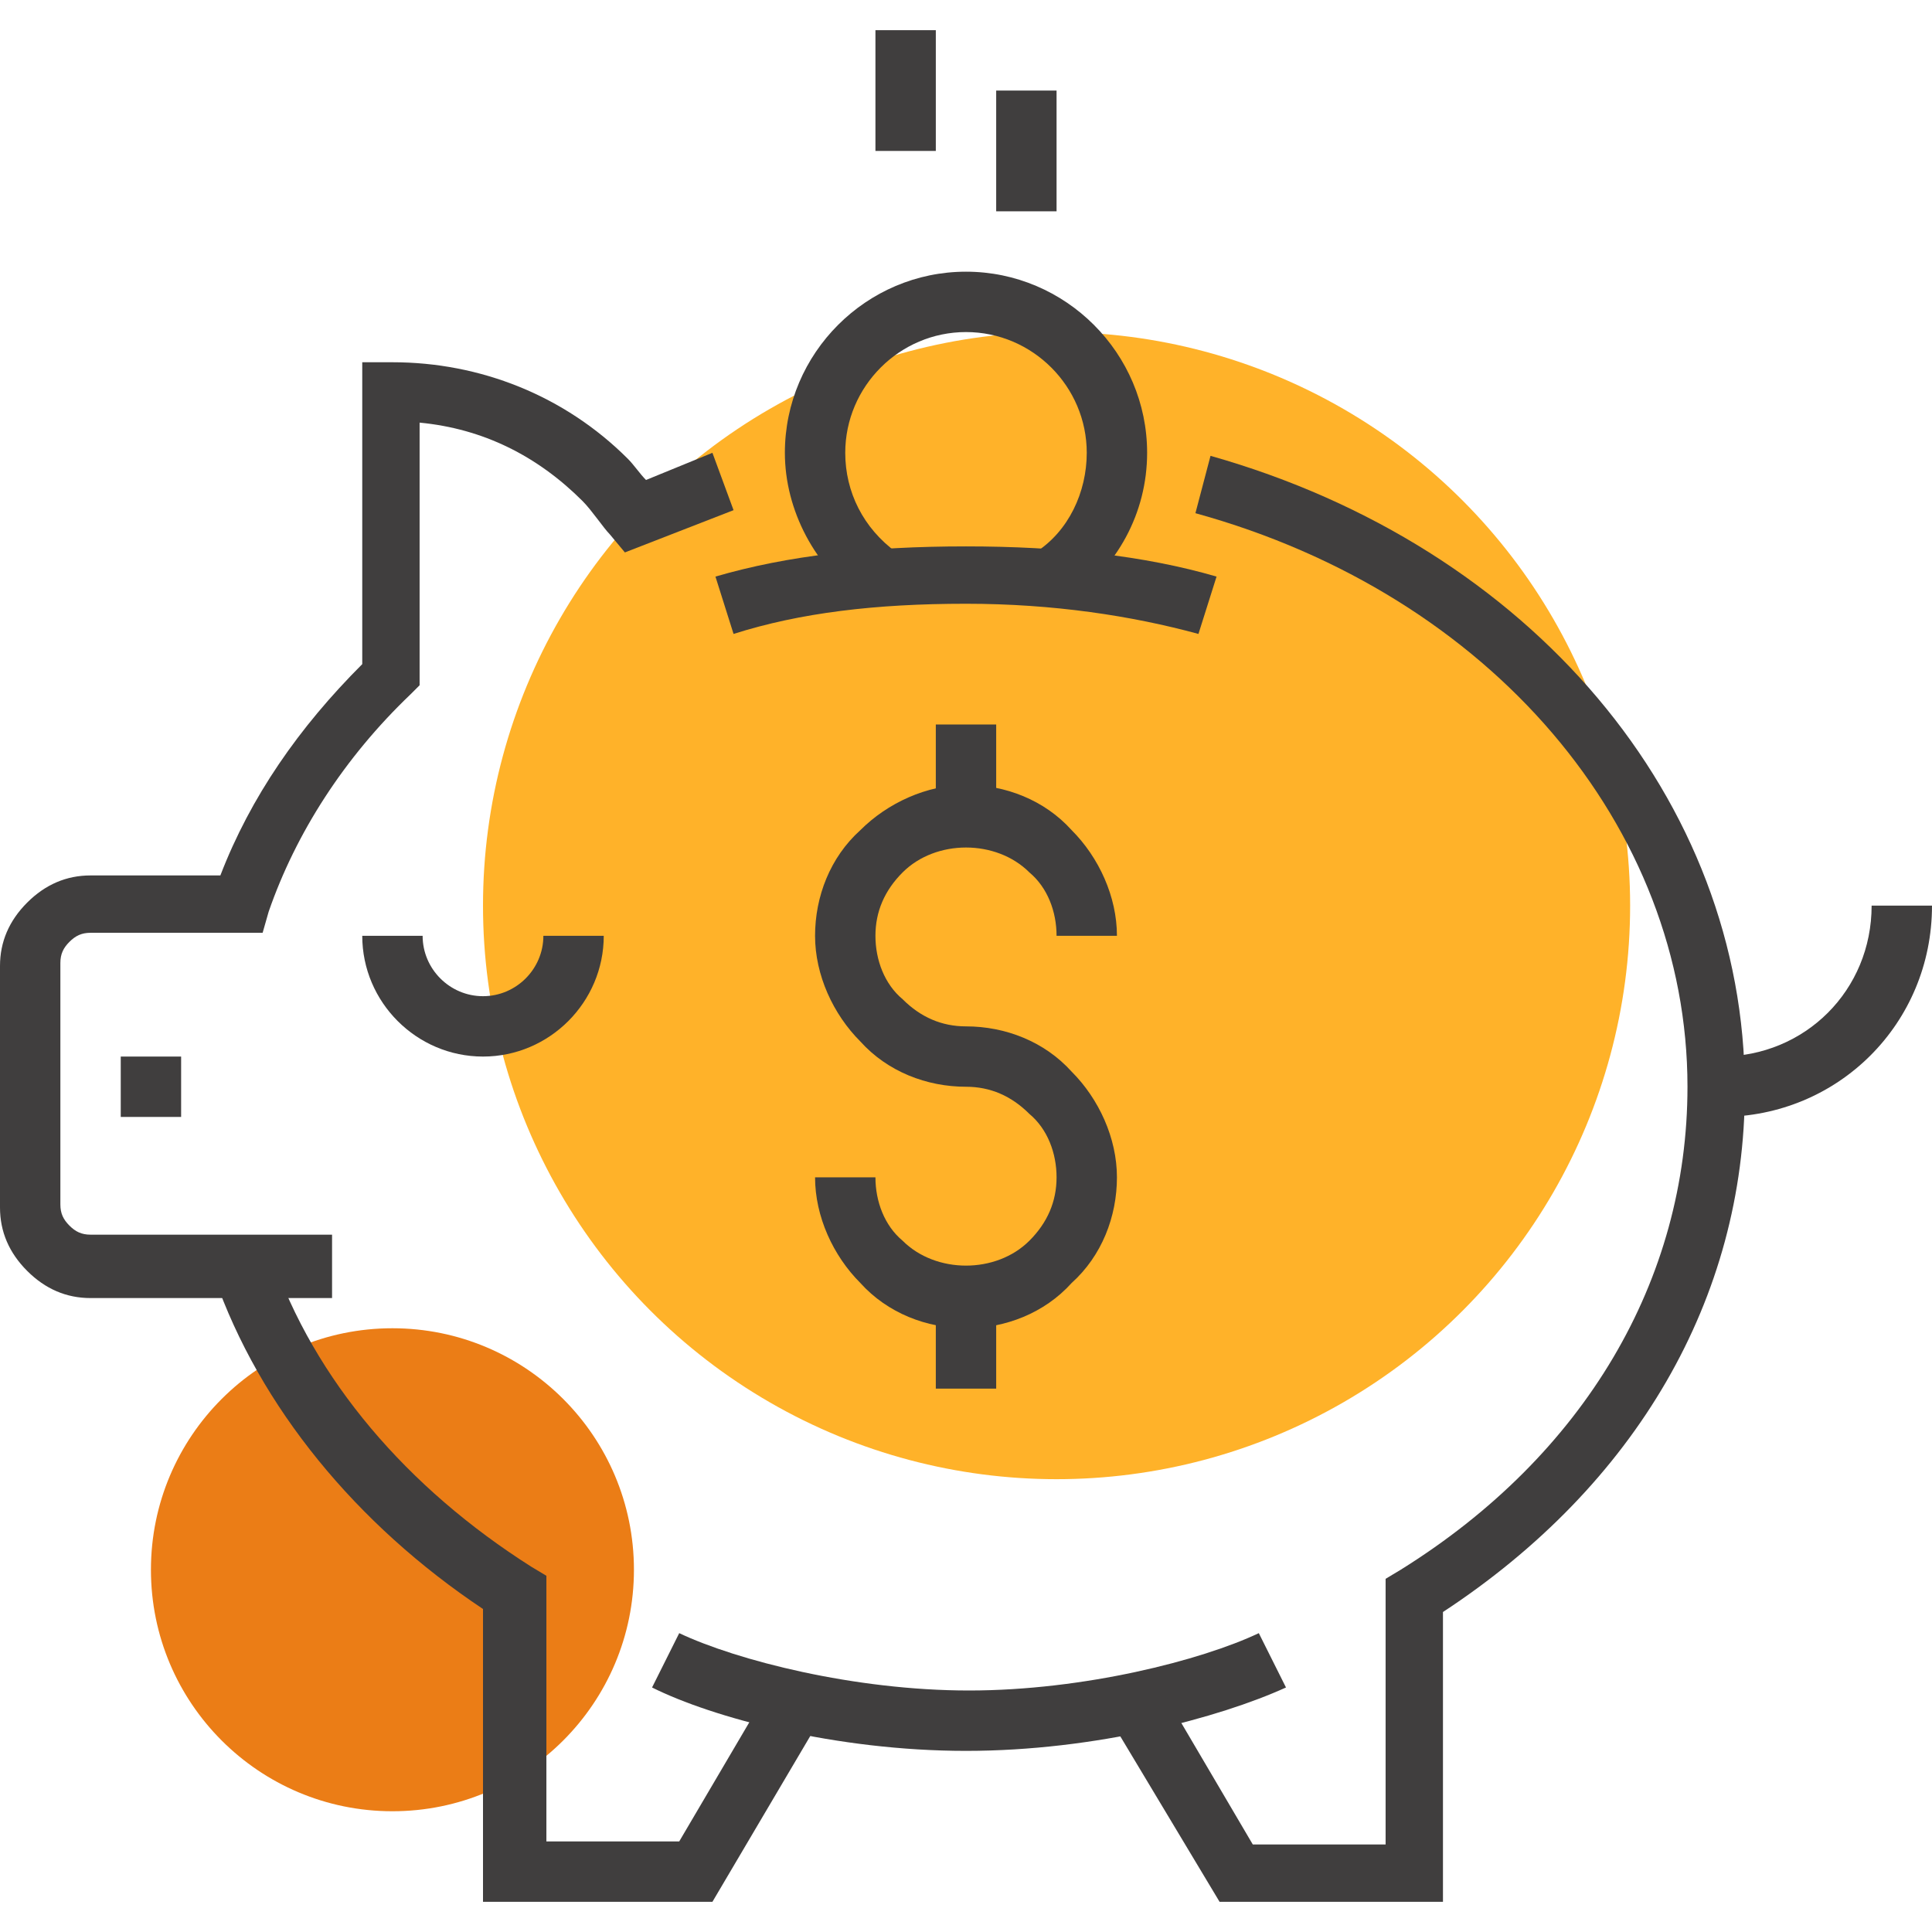 <svg xmlns="http://www.w3.org/2000/svg" xmlns:xlink="http://www.w3.org/1999/xlink" id="Layer_1" x="0px" y="0px" viewBox="0 0 512 512" style="enable-background:new 0 0 512 512;" xml:space="preserve" width="512px" height="512px"><g><circle style="fill:#FFB229" cx="280" cy="240" r="152" data-original="#FFEC29" class="active-path" data-old_color="#FFEC29"></circle><circle style="fill:#EB7D16" cx="104" cy="416" r="64" data-original="#6EF0F5" class="" data-old_color="#6EF0F5"></circle><g>
	<path style="fill:#403E3E" d="M317.6,168c-17.6-4.8-38.4-8-61.6-8c-24,0-44,2.4-61.6,8l-4.8-15.2c19.2-5.6,40.8-8,66.4-8   c24.8,0,47.2,2.4,66.4,8L317.6,168z" data-original="#403E3E" class="" data-old_color="#403E3E"></path>
	<path style="fill:#403E3E" d="M456,296v-16c22.4,0,40-17.6,40-40h16C512,271.2,487.2,296,456,296z" data-original="#403E3E" class="" data-old_color="#403E3E"></path>
	<path style="fill:#403E3E" d="M188.8,504H128v-77.6c-33.6-22.4-59.2-53.6-71.2-88l15.2-5.6c11.2,32.8,36,61.6,68.8,82.4l4,2.4V488   H180l24-40.8l13.6,8L188.8,504z" data-original="#403E3E" class="" data-old_color="#403E3E"></path>
	<path style="fill:#403E3E" d="M256,464c-34.4,0-67.2-8.8-83.2-16.8l7.2-14.4c15.2,7.2,46.4,15.2,76.8,15.2s61.6-8,76.8-15.2   l7.2,14.4C323.2,455.2,290.4,464,256,464z" data-original="#403E3E" class="" data-old_color="#403E3E"></path>
	<path style="fill:#403E3E" d="M128,280c-17.6,0-32-14.4-32-32h16c0,8.8,7.2,16,16,16s16-7.2,16-16h16C160,265.6,145.6,280,128,280   z" data-original="#403E3E" class="" data-old_color="#403E3E"></path>
	<path style="fill:#403E3E" d="M88,344H24c-6.4,0-12-2.4-16.8-7.2S0,326.4,0,320v-64c0-6.4,2.4-12,7.2-16.8S17.6,232,24,232h34.4   c8-20.8,20.8-39.2,37.6-56V96h8c23.2,0,45.6,8.8,62.4,25.6c1.6,1.6,3.2,4,4.8,5.6l17.6-7.2l5.6,15.2l-28.8,11.2l-4-4.8   c-1.6-1.6-4.8-6.4-7.2-8.8c-12-12-26.4-19.2-43.2-20.8v69.6l-2.4,2.4c-17.6,16.8-30.4,36.8-37.6,57.6l-1.6,5.6H24   c-2.4,0-4,0.8-5.6,2.4c-1.6,1.6-2.4,3.2-2.4,5.6v64c0,2.4,0.8,4,2.4,5.6c1.6,1.6,3.2,2.4,5.6,2.4h64L88,344L88,344z" data-original="#403E3E" class="" data-old_color="#403E3E"></path>
	<path style="fill:#403E3E" d="M384,504h-60.8l-28.8-48l13.6-8l24,40.8h35.2v-70.4l4-2.4c48.8-30.4,76-76.8,76-128   c0-68.8-52-130.4-130.4-152l4-15.2c84.8,24,141.6,91.2,141.6,168c0,55.2-28.8,104.8-80,138.4V504H384z" data-original="#403E3E" class="" data-old_color="#403E3E"></path>
	<rect x="32" y="280" style="fill:#403E3E" width="16" height="16" data-original="#403E3E" class="" data-old_color="#403E3E"></rect>
	<path style="fill:#403E3E" d="M256,288c-10.4,0-20.8-4-28-12c-7.2-7.2-12-17.6-12-28s4-20.8,12-28c7.2-7.2,17.6-12,28-12   s20.8,4,28,12c7.2,7.2,12,17.6,12,28h-16c0-6.4-2.4-12.8-7.2-16.8c-8.8-8.8-24.8-8.8-33.6,0c-4.8,4.8-7.2,10.4-7.2,16.8   s2.4,12.8,7.2,16.8c4.8,4.8,10.4,7.2,16.8,7.2L256,288L256,288z" data-original="#403E3E" class="" data-old_color="#403E3E"></path>
	<path style="fill:#403E3E" d="M256,352c-10.4,0-20.8-4-28-12c-7.2-7.2-12-17.6-12-28h16c0,6.4,2.4,12.8,7.2,16.8   c8.8,8.8,24.8,8.8,33.6,0c4.8-4.8,7.2-10.4,7.2-16.8s-2.4-12.8-7.2-16.8c-4.8-4.8-10.4-7.2-16.8-7.2v-16c10.4,0,20.8,4,28,12   c7.2,7.2,12,17.6,12,28s-4,20.8-12,28C276.8,348,266.4,352,256,352z" data-original="#403E3E" class="" data-old_color="#403E3E"></path>
	<rect x="248" y="192" style="fill:#403E3E" width="16" height="24" data-original="#403E3E" class="" data-old_color="#403E3E"></rect>
	<rect x="248" y="344" style="fill:#403E3E" width="16" height="24" data-original="#403E3E" class="" data-old_color="#403E3E"></rect>
	<path style="fill:#403E3E" d="M283.2,159.2l-8.8-12.8c8.8-5.6,13.6-16,13.6-26.4c0-17.6-14.4-32-32-32s-32,14.4-32,32   c0,10.4,4.8,20,13.6,26.4l-8.8,12.8c-12.8-8.8-20.8-24-20.8-39.2c0-26.4,21.6-48,48-48s48,21.6,48,48   C304,136,296,150.4,283.2,159.2z" data-original="#403E3E" class="" data-old_color="#403E3E"></path>
	<rect x="232" y="8" style="fill:#403E3E" width="16" height="32" data-original="#403E3E" class="" data-old_color="#403E3E"></rect>
	<rect x="264" y="24" style="fill:#403E3E" width="16" height="32" data-original="#403E3E" class="" data-old_color="#403E3E"></rect>
</g></g> </svg>